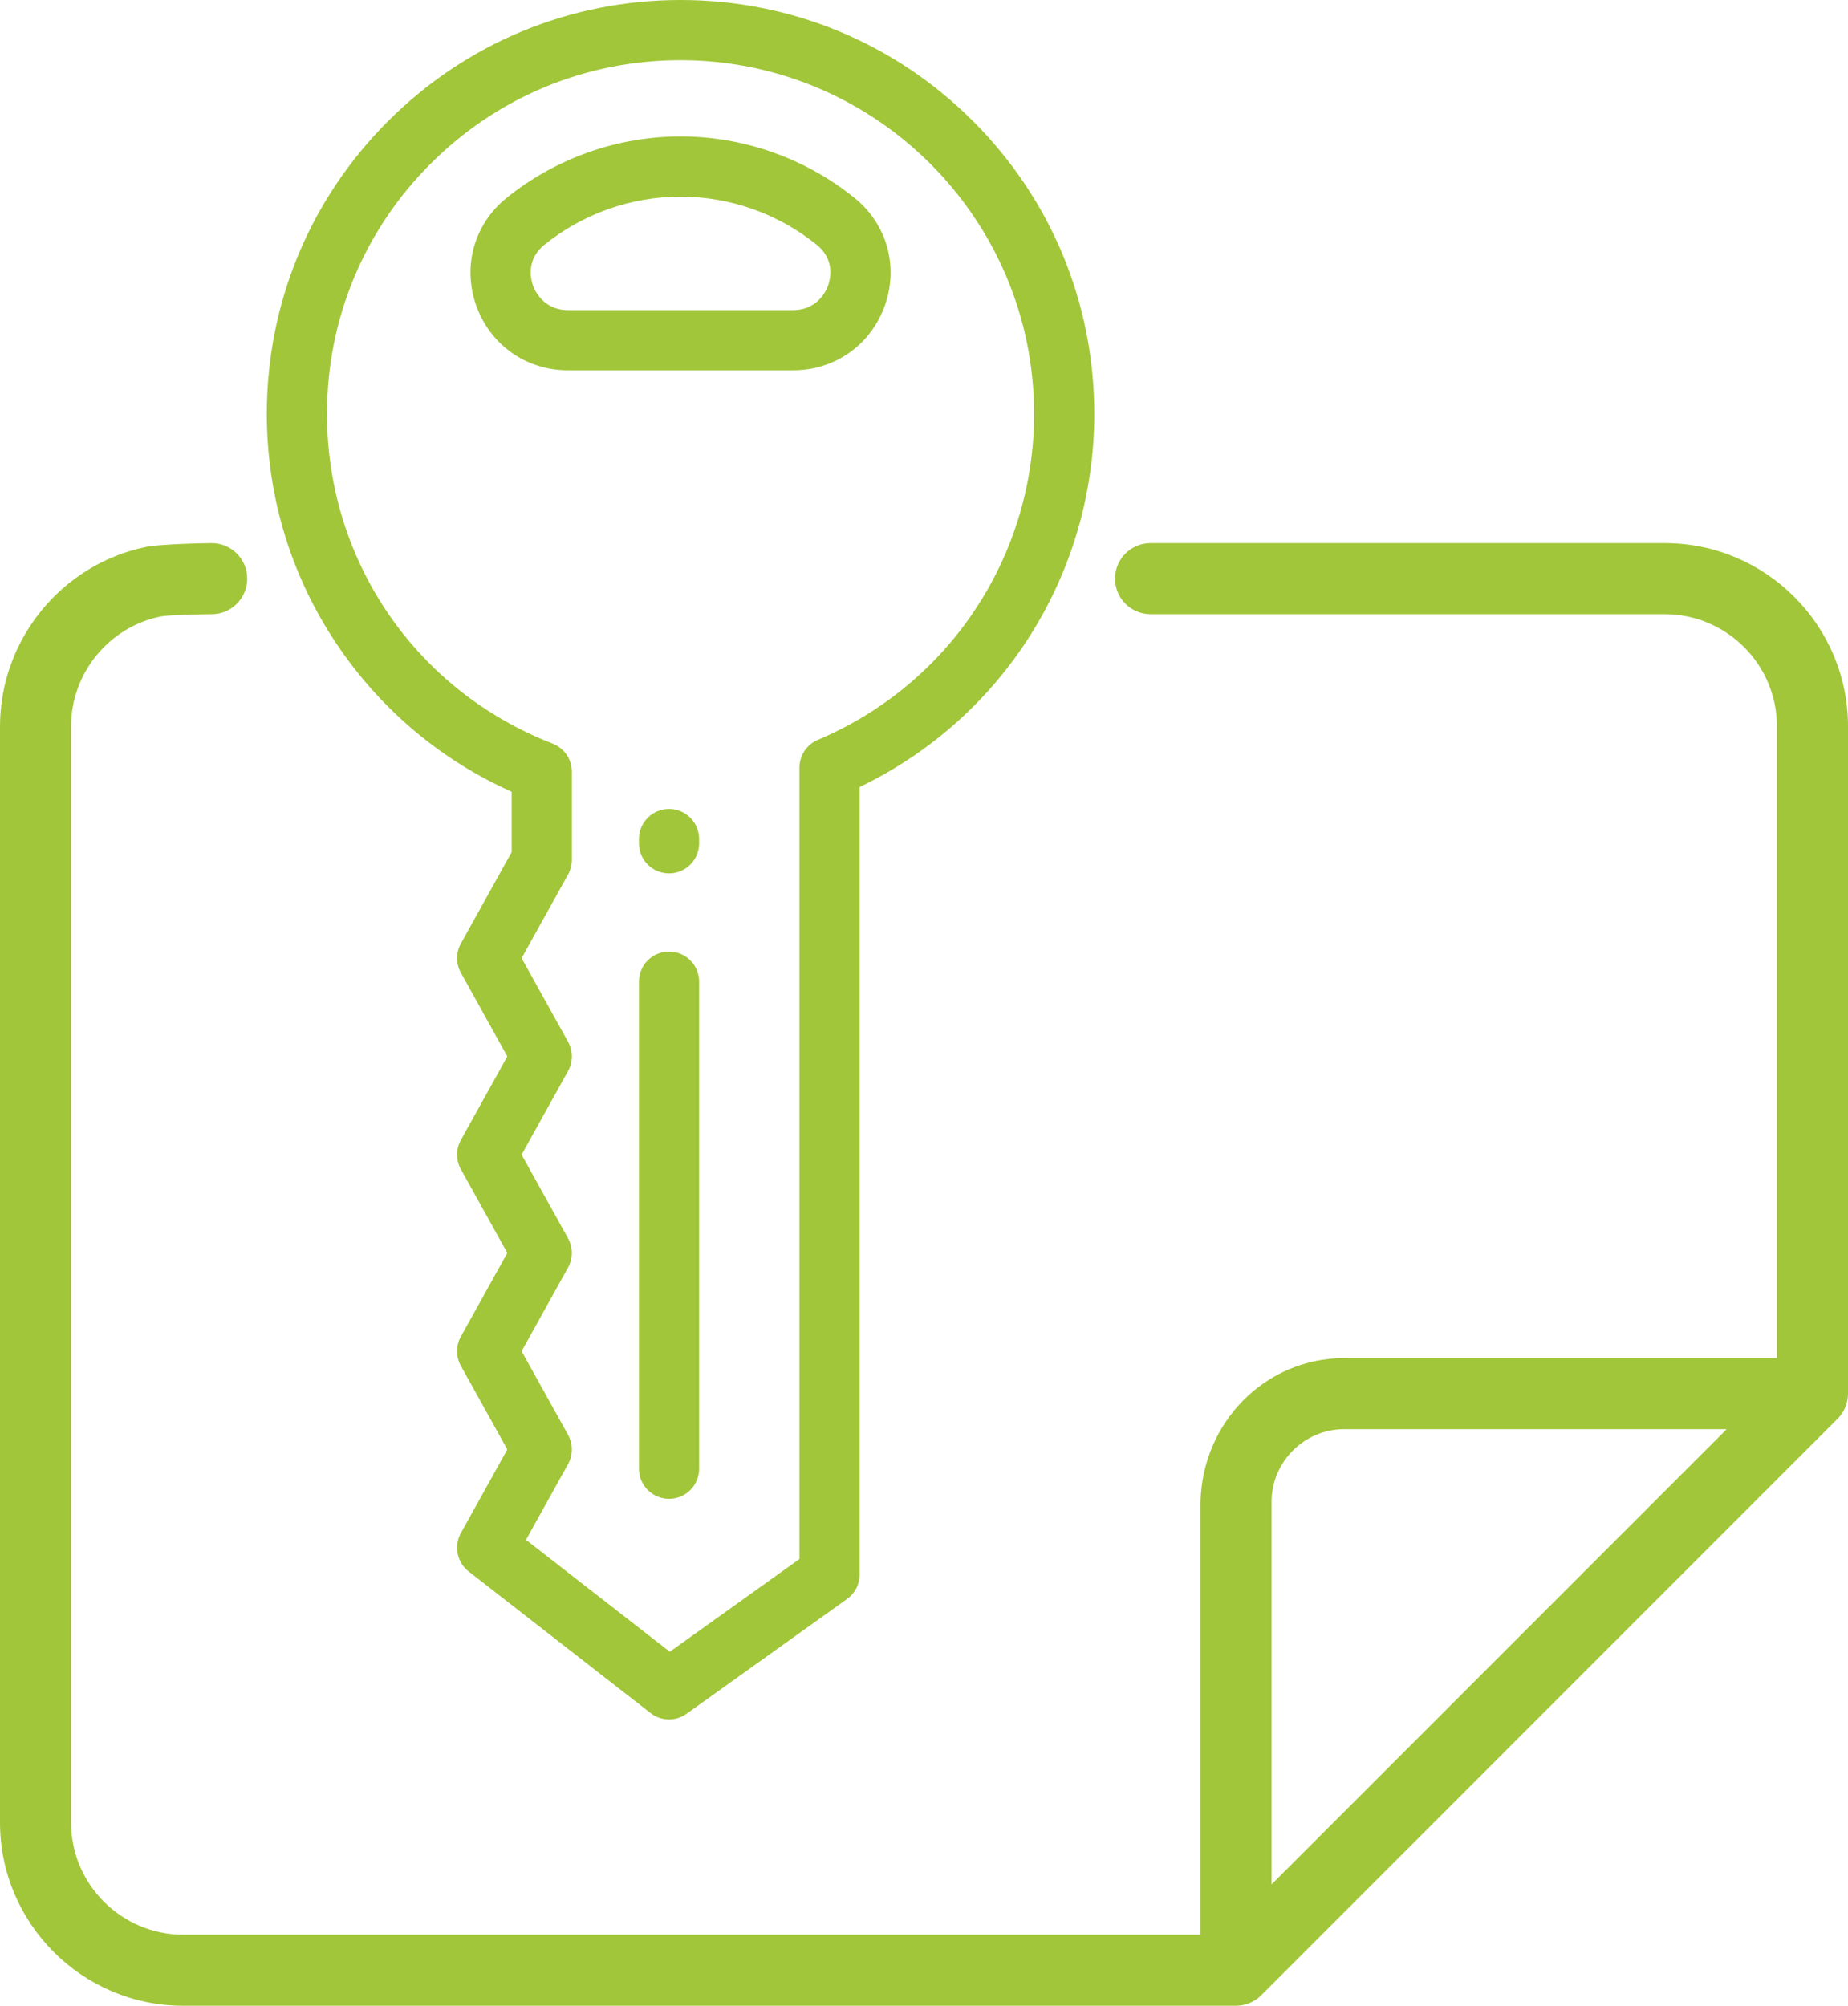 <?xml version="1.0" encoding="UTF-8"?>
<svg xmlns="http://www.w3.org/2000/svg" xmlns:xlink="http://www.w3.org/1999/xlink" width="292.609pt" height="317.5pt" viewBox="0 0 292.609 317.5" version="1.1">
<defs>
<clipPath id="clip1">
  <path d="M 0 85 L 292.609 85 L 292.609 317.5 L 0 317.5 Z M 0 85 "/>
</clipPath>
</defs>
<g id="surface1">
<g clip-path="url(#clip1)" clip-rule="nonzero">
<path style=" stroke:none;fill-rule:nonzero;fill:rgb(63.136%,77.646%,22.353%);fill-opacity:1;" d="M 263.594 85.973 L 182.18 85.973 C 179.07 85.973 176.555 88.492 176.555 91.598 C 176.555 94.707 179.07 97.223 182.18 97.223 L 263.594 97.223 C 273.391 97.223 281.359 105.191 281.359 114.988 L 281.359 214.977 L 212.871 214.977 C 200.309 214.977 190.363 225.199 190.09 237.758 L 190.09 306.25 L 29.016 306.25 C 19.219 306.25 11.25 298.281 11.25 288.484 L 11.25 114.988 C 11.25 106.586 17.215 99.266 25.426 97.586 C 26.598 97.344 32.305 97.223 33.516 97.223 C 36.621 97.223 39.141 94.707 39.141 91.598 C 39.141 88.492 36.621 85.973 33.516 85.973 C 31.551 85.973 25.086 86.172 23.172 86.562 C 9.746 89.312 0 101.266 0 114.988 L 0 288.484 C 0 304.484 13.016 317.5 29.016 317.5 L 195.711 317.5 C 197.203 317.5 198.633 316.906 199.691 315.852 L 290.961 224.582 C 292.016 223.527 292.609 222.094 292.609 220.602 L 292.609 114.988 C 292.609 98.988 279.594 85.973 263.594 85.973 Z M 212.867 226.227 L 273.402 226.227 L 201.336 298.293 L 201.336 237.758 C 201.336 231.398 206.512 226.227 212.867 226.227 Z M 212.867 226.227 "/>
</g>
<path style=" stroke:none;fill-rule:nonzero;fill:rgb(63.136%,77.646%,22.353%);fill-opacity:1;" d="M 107.758 0 C 90.258 0 73.809 6.812 61.434 19.188 C 49.062 31.559 42.246 48.012 42.246 65.512 C 42.246 78.977 46.305 91.918 53.98 102.93 C 60.844 112.777 70.145 120.473 81.016 125.328 L 81.016 134.887 L 72.977 149.359 C 72.176 150.797 72.176 152.547 72.977 153.984 L 80.328 167.227 L 72.973 180.469 C 72.176 181.906 72.176 183.656 72.977 185.094 L 80.328 198.336 L 72.973 211.574 C 72.176 213.016 72.176 214.766 72.973 216.203 L 80.328 229.445 L 72.973 242.688 C 71.832 244.742 72.359 247.32 74.215 248.762 L 103.008 271.172 C 104.672 272.465 106.988 272.512 108.703 271.289 L 134.125 253.109 C 134.34 252.953 134.539 252.785 134.723 252.602 C 135.605 251.715 136.117 250.508 136.117 249.234 L 136.117 124.578 C 158.789 113.699 173.266 90.852 173.266 65.512 C 173.266 48.012 166.453 31.562 154.078 19.188 C 141.707 6.812 125.254 0 107.758 0 Z M 163.738 65.508 C 163.738 88.082 150.301 108.336 129.5 117.113 C 127.734 117.855 126.586 119.586 126.586 121.5 L 126.586 246.781 L 106.055 261.469 L 83.285 243.75 L 89.945 231.762 C 90.742 230.32 90.742 228.57 89.945 227.133 L 82.59 213.891 L 89.945 200.648 C 90.746 199.211 90.742 197.461 89.945 196.023 L 82.59 182.781 L 89.945 169.539 C 90.746 168.102 90.742 166.352 89.945 164.91 L 82.59 151.672 L 89.945 138.434 C 90.34 137.727 90.547 136.93 90.547 136.117 L 90.547 122.152 C 90.543 120.188 89.336 118.426 87.504 117.711 C 65.801 109.285 51.777 88.793 51.777 65.508 C 51.777 50.555 57.598 36.496 68.172 25.926 C 78.746 15.352 92.805 9.527 107.758 9.527 C 138.625 9.531 163.738 34.641 163.738 65.508 Z M 163.738 65.508 "/>
<path style=" stroke:none;fill-rule:nonzero;fill:rgb(63.136%,77.646%,22.353%);fill-opacity:1;" d="M 135.34 31.363 C 127.559 25.066 117.762 21.598 107.758 21.598 C 97.75 21.598 87.957 25.066 80.172 31.363 C 75.082 35.484 73.207 42.148 75.398 48.348 C 77.609 54.59 83.305 58.621 89.91 58.621 L 125.602 58.621 C 129.812 58.621 133.652 56.984 136.457 54.18 C 138.051 52.586 139.312 50.609 140.113 48.348 C 142.305 42.152 140.434 35.484 135.34 31.363 Z M 131.129 45.168 C 130.457 47.062 128.652 49.094 125.602 49.094 L 89.91 49.094 C 86.859 49.094 85.055 47.062 84.383 45.168 C 84.086 44.324 83.352 41.535 85.645 39.242 C 85.801 39.082 85.977 38.926 86.168 38.77 C 92.258 33.844 99.926 31.129 107.758 31.129 C 115.586 31.129 123.254 33.84 129.344 38.77 C 132.266 41.133 131.449 44.266 131.129 45.168 Z M 131.129 45.168 "/>
<path style=" stroke:none;fill-rule:nonzero;fill:rgb(63.136%,77.646%,22.353%);fill-opacity:1;" d="M 101.168 155.391 L 101.168 232.496 C 101.168 235.125 103.301 237.258 105.934 237.258 C 107.25 237.258 108.441 236.727 109.305 235.863 C 110.164 235 110.699 233.809 110.699 232.496 L 110.699 155.391 C 110.699 152.758 108.566 150.625 105.934 150.625 C 103.301 150.625 101.168 152.758 101.168 155.391 Z M 101.168 155.391 "/>
<path style=" stroke:none;fill-rule:nonzero;fill:rgb(63.136%,77.646%,22.353%);fill-opacity:1;" d="M 101.168 132.816 L 101.168 133.492 C 101.168 136.121 103.301 138.254 105.934 138.254 C 107.25 138.254 108.441 137.723 109.305 136.859 C 110.164 136 110.699 134.805 110.699 133.492 L 110.699 132.816 C 110.699 130.188 108.566 128.051 105.934 128.051 C 103.301 128.051 101.168 130.188 101.168 132.816 Z M 101.168 132.816 "/>
</g>
</svg>
